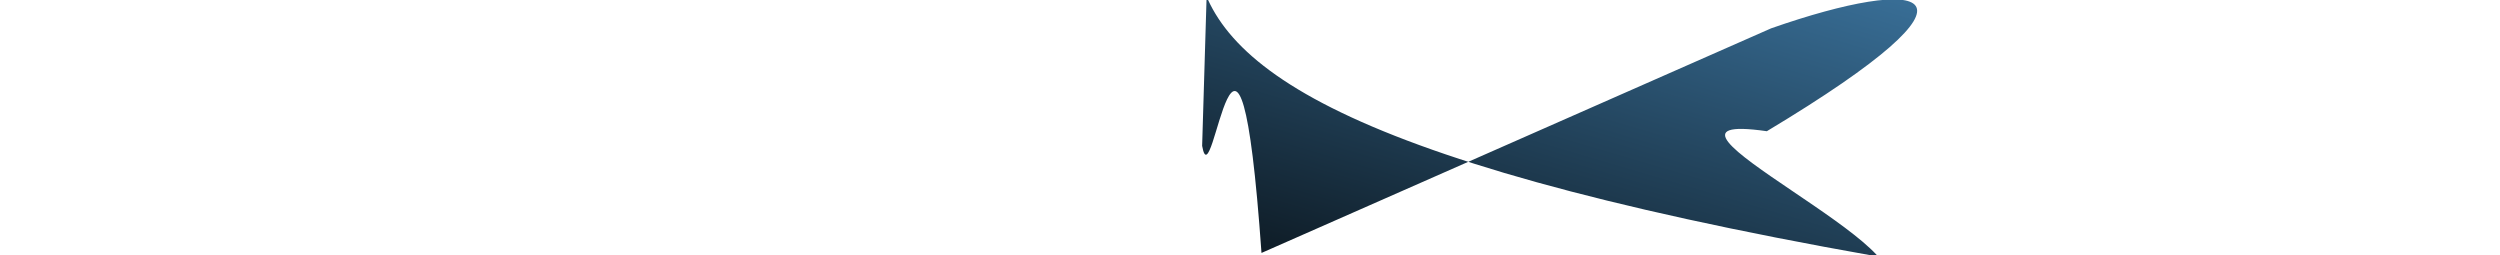 <svg width="999" height="102" viewBox="10 0 1 72" fill="none" xmlns="http://www.w3.org/2000/svg">
<path d="M0 -59.139C0 1.2 -90.167 55.582 499.07 111.246L187.039 81.052C209.597 73.591 111.703 30.584 156.282 37.013C223.76 -3.503 200.379 -7.008 157.511 7.986L13.743 71.347C7.191 -21.042 0 58.224 -3 41.139Z" fill="url(#paint0_linear_2160_23)"/>
<defs>
<linearGradient id="paint0_linear_2160_23" x1="847.318" y1="100.553" x2="776.751" y2="339.402" gradientUnits="userSpaceOnUse">

<stop stop-color="#57aae8"/>
<stop offset="1" stop-color="#000000"/>

</linearGradient>
</defs>
</svg>